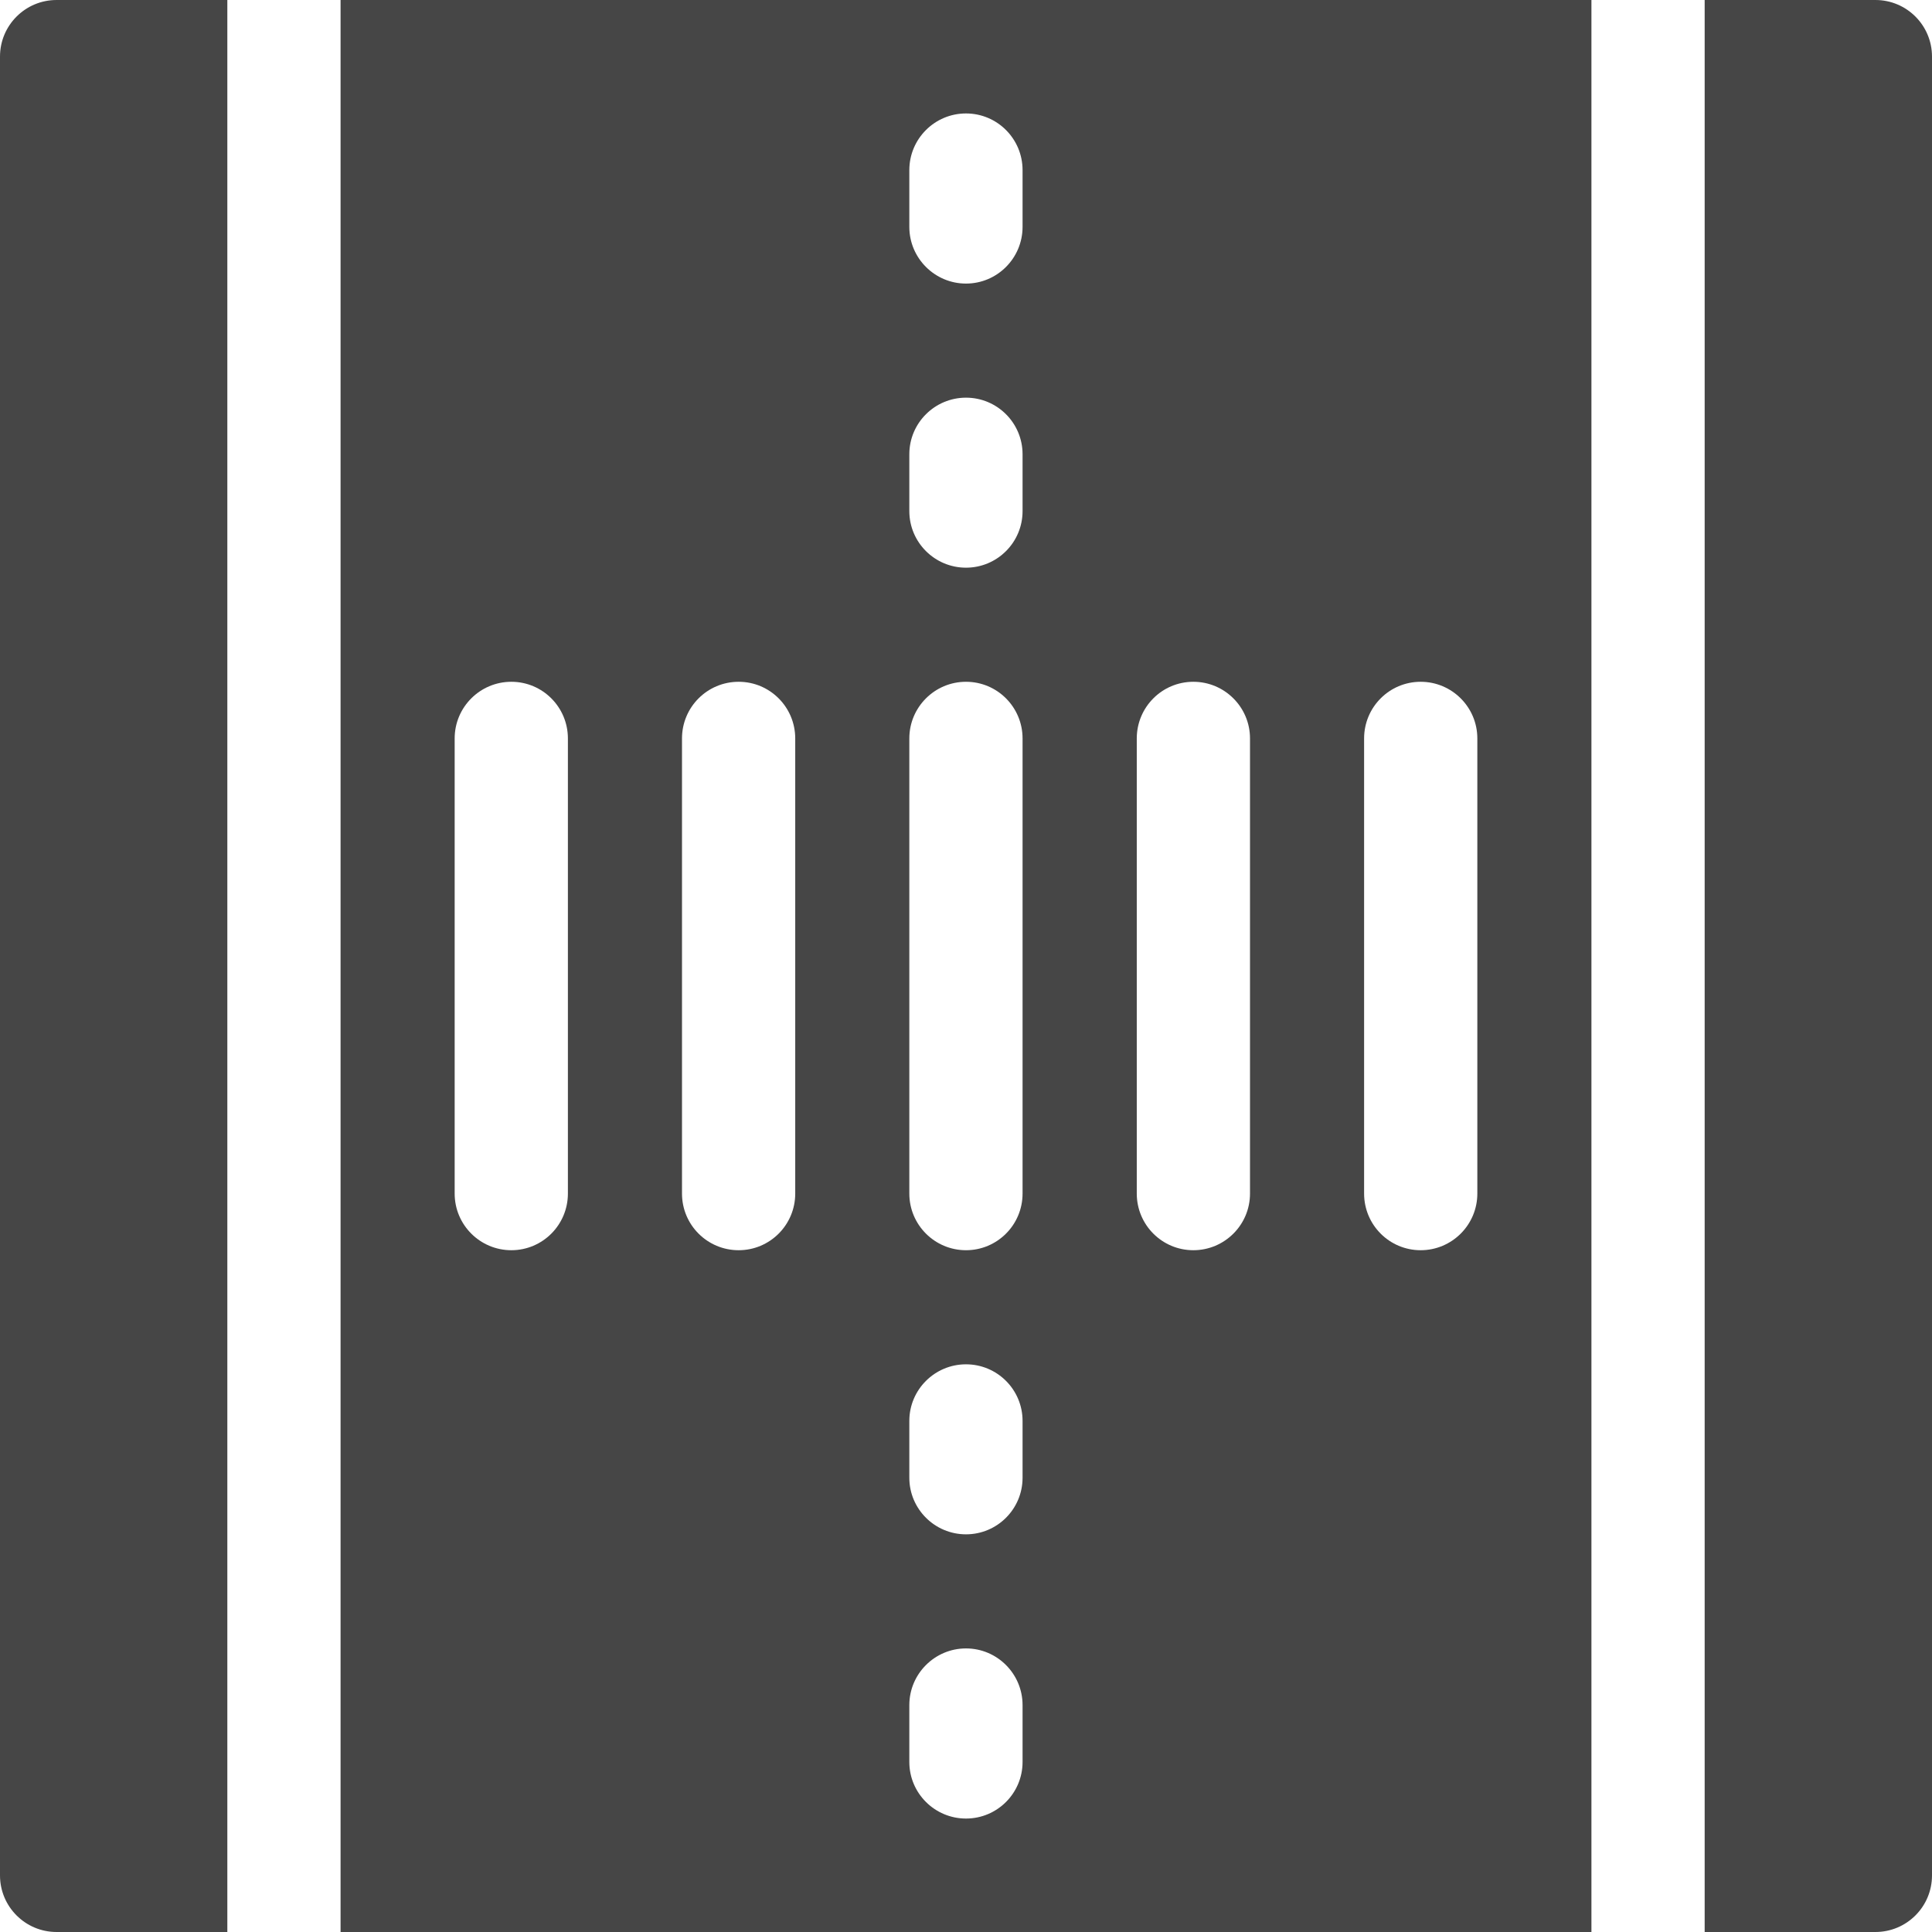 <svg width="18" height="18" viewBox="0 0 18 18" fill="none" xmlns="http://www.w3.org/2000/svg">
<g clip-path="url(#clip0)">
<path d="M0 0.527V17.473C0 17.764 0.236 18 0.527 18H2.118V0H0.527C0.236 0 0 0.236 0 0.527H0Z" fill="#464646"/>
<path d="M3.173 18H14.827V0H3.173V18ZM12.709 6.88C12.709 6.588 12.945 6.352 13.236 6.352C13.527 6.352 13.764 6.588 13.764 6.88V11.12C13.764 11.412 13.527 11.648 13.236 11.648C12.945 11.648 12.709 11.412 12.709 11.12V6.88ZM10.591 6.88C10.591 6.588 10.827 6.352 11.118 6.352C11.409 6.352 11.646 6.588 11.646 6.88V11.12C11.646 11.412 11.409 11.648 11.118 11.648C10.827 11.648 10.591 11.412 10.591 11.12V6.88ZM8.472 1.585C8.472 1.293 8.709 1.057 9 1.057C9.291 1.057 9.527 1.293 9.527 1.585V2.114C9.527 2.405 9.291 2.642 9 2.642C8.709 2.642 8.472 2.405 8.472 2.114V1.585ZM8.472 4.232C8.472 3.941 8.709 3.705 9 3.705C9.291 3.705 9.527 3.941 9.527 4.232V4.762C9.527 5.053 9.291 5.289 9 5.289C8.709 5.289 8.472 5.053 8.472 4.762V4.232ZM8.472 6.88C8.472 6.588 8.709 6.352 9 6.352C9.291 6.352 9.527 6.588 9.527 6.88V11.12C9.527 11.412 9.291 11.648 9 11.648C8.709 11.648 8.472 11.412 8.472 11.12V6.88ZM8.472 13.238C8.472 12.947 8.709 12.711 9 12.711C9.291 12.711 9.527 12.947 9.527 13.238V13.768C9.527 14.059 9.291 14.295 9 14.295C8.709 14.295 8.472 14.059 8.472 13.768V13.238ZM8.472 15.886C8.472 15.595 8.709 15.358 9 15.358C9.291 15.358 9.527 15.595 9.527 15.886V16.416C9.527 16.707 9.291 16.943 9 16.943C8.709 16.943 8.472 16.707 8.472 16.416V15.886ZM6.354 6.88C6.354 6.588 6.59 6.352 6.882 6.352C7.173 6.352 7.409 6.588 7.409 6.88V11.12C7.409 11.412 7.173 11.648 6.882 11.648C6.59 11.648 6.354 11.412 6.354 11.12V6.88ZM4.236 6.88C4.236 6.588 4.473 6.352 4.764 6.352C5.055 6.352 5.291 6.588 5.291 6.88V11.12C5.291 11.412 5.055 11.648 4.764 11.648C4.473 11.648 4.236 11.412 4.236 11.12V6.88Z" fill="#464646"/>
<path d="M17.473 0H15.882V18H17.473C17.764 18 18 17.764 18 17.473V0.527C18 0.236 17.764 0 17.473 0V0Z" fill="#464646"/>
</g>
<defs>
<clipPath id="clip0">
<rect width="18" height="18" fill="white"/>
</clipPath>
</defs>
</svg>
